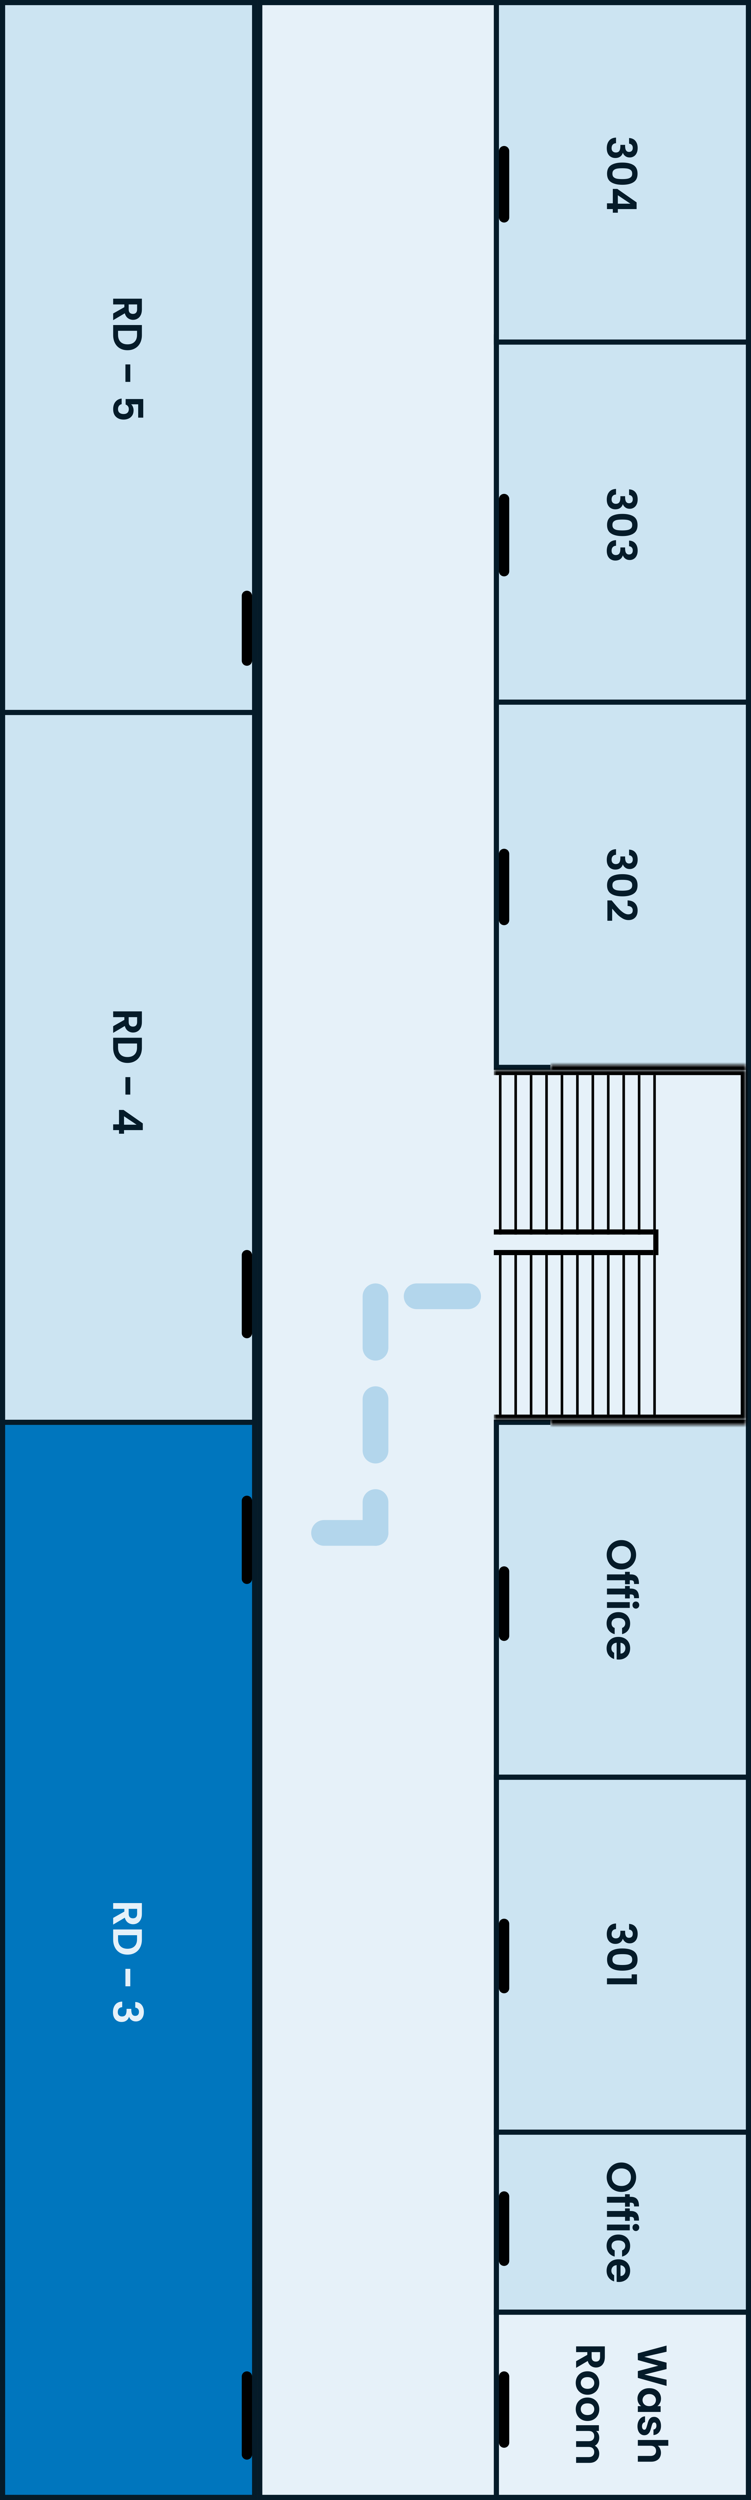 <svg width="146" height="486" viewBox="0 0 146 486" fill="none" xmlns="http://www.w3.org/2000/svg">
<rect x="0" y="0" width="146" height="486" fill="#333333" stroke="none"/>
<rect x="145.5" y="0.5" width="485" height="95" transform="rotate(90 145.5 0.5)" fill="#E6F1F9" stroke="#051B29"/>
<path d="M28 138L28 277" stroke="black" stroke-width="2" stroke-linecap="round"/>
<rect x="145.5" y="65.5" width="72" height="49" transform="rotate(90 145.5 65.5)" fill="#CCE4F2" stroke="#051B29"/>
<path d="M122.296 95.127C122.829 95.153 123.24 95.34 123.528 95.687C123.821 96.039 123.968 96.5 123.968 97.071C123.968 97.46 123.899 97.793 123.76 98.071C123.627 98.348 123.443 98.556 123.208 98.695C122.979 98.839 122.717 98.911 122.424 98.911C122.088 98.911 121.803 98.823 121.568 98.647C121.339 98.476 121.184 98.271 121.104 98.031L121.072 98.031C120.976 98.34 120.805 98.58 120.56 98.751C120.315 98.927 120 99.015 119.616 99.015C119.296 99.015 119.011 98.94 118.76 98.791C118.509 98.647 118.312 98.431 118.168 98.143C118.029 97.86 117.96 97.519 117.96 97.119C117.96 96.516 118.112 96.025 118.416 95.647C118.72 95.268 119.168 95.068 119.76 95.047L119.76 96.135C119.499 96.145 119.288 96.233 119.128 96.399C118.973 96.569 118.896 96.801 118.896 97.095C118.896 97.367 118.971 97.575 119.12 97.719C119.275 97.868 119.472 97.943 119.712 97.943C120.032 97.943 120.261 97.841 120.4 97.639C120.539 97.436 120.608 97.121 120.608 96.695L120.608 96.463L121.528 96.463L121.528 96.695C121.528 97.452 121.781 97.831 122.288 97.831C122.517 97.831 122.696 97.761 122.824 97.623C122.952 97.489 123.016 97.295 123.016 97.039C123.016 96.788 122.947 96.593 122.808 96.455C122.675 96.321 122.504 96.244 122.296 96.223L122.296 95.127ZM120.992 99.9C121.915 99.9 122.637 100.065 123.16 100.396C123.683 100.732 123.944 101.286 123.944 102.06C123.944 102.833 123.683 103.385 123.16 103.716C122.637 104.052 121.915 104.22 120.992 104.22C120.064 104.22 119.336 104.052 118.808 103.716C118.28 103.385 118.016 102.833 118.016 102.06C118.016 101.286 118.28 100.732 118.808 100.396C119.336 100.065 120.064 99.9 120.992 99.9ZM120.992 103.116C121.387 103.116 121.717 103.089 121.984 103.036C122.256 102.988 122.477 102.886 122.648 102.732C122.819 102.582 122.904 102.358 122.904 102.06C122.904 101.761 122.819 101.534 122.648 101.38C122.477 101.23 122.256 101.129 121.984 101.076C121.717 101.028 121.387 101.004 120.992 101.004C120.587 101.004 120.245 101.028 119.968 101.076C119.696 101.124 119.475 101.225 119.304 101.38C119.139 101.534 119.056 101.761 119.056 102.06C119.056 102.358 119.139 102.585 119.304 102.74C119.475 102.894 119.696 102.996 119.968 103.044C120.245 103.092 120.587 103.116 120.992 103.116ZM122.296 105.088C122.829 105.114 123.24 105.301 123.528 105.648C123.821 106 123.968 106.461 123.968 107.032C123.968 107.421 123.899 107.754 123.76 108.032C123.627 108.309 123.443 108.517 123.208 108.656C122.979 108.8 122.717 108.872 122.424 108.872C122.088 108.872 121.803 108.784 121.568 108.608C121.339 108.437 121.184 108.232 121.104 107.992L121.072 107.992C120.976 108.301 120.805 108.541 120.56 108.712C120.315 108.888 120 108.976 119.616 108.976C119.296 108.976 119.011 108.901 118.76 108.752C118.509 108.608 118.312 108.392 118.168 108.104C118.029 107.821 117.96 107.48 117.96 107.08C117.96 106.477 118.112 105.986 118.416 105.608C118.72 105.229 119.168 105.029 119.76 105.008L119.76 106.096C119.499 106.106 119.288 106.194 119.128 106.36C118.973 106.53 118.896 106.762 118.896 107.056C118.896 107.328 118.971 107.536 119.12 107.68C119.275 107.829 119.472 107.904 119.712 107.904C120.032 107.904 120.261 107.802 120.4 107.6C120.539 107.397 120.608 107.082 120.608 106.656L120.608 106.424L121.528 106.424L121.528 106.656C121.528 107.413 121.781 107.792 122.288 107.792C122.517 107.792 122.696 107.722 122.824 107.584C122.952 107.45 123.016 107.256 123.016 107C123.016 106.749 122.947 106.554 122.808 106.416C122.675 106.282 122.504 106.205 122.296 106.184L122.296 105.088Z" fill="#051B29"/>
<path d="M98 97.008L98 111.046" stroke="black" stroke-width="2" stroke-linecap="round"/>
<path d="M145.5 0.5L145.5 66.5L96.5 66.5L96.5 0.5L145.5 0.5Z" fill="#CCE4F2" stroke="#051B29"/>
<path d="M122.296 26.83C122.829 26.857 123.24 27.044 123.528 27.39C123.821 27.742 123.968 28.204 123.968 28.774C123.968 29.164 123.899 29.497 123.76 29.774C123.627 30.052 123.443 30.26 123.208 30.398C122.979 30.542 122.717 30.614 122.424 30.614C122.088 30.614 121.803 30.526 121.568 30.35C121.339 30.18 121.184 29.974 121.104 29.734L121.072 29.734C120.976 30.044 120.805 30.284 120.56 30.454C120.315 30.63 120 30.718 119.616 30.718C119.296 30.718 119.011 30.644 118.76 30.494C118.509 30.35 118.312 30.134 118.168 29.846C118.029 29.564 117.96 29.222 117.96 28.822C117.96 28.22 118.112 27.729 118.416 27.35C118.72 26.972 119.168 26.772 119.76 26.75L119.76 27.838C119.499 27.849 119.288 27.937 119.128 28.102C118.973 28.273 118.896 28.505 118.896 28.798C118.896 29.07 118.971 29.278 119.12 29.422C119.275 29.572 119.472 29.646 119.712 29.646C120.032 29.646 120.261 29.545 120.4 29.342C120.539 29.14 120.608 28.825 120.608 28.398L120.608 28.166L121.528 28.166L121.528 28.398C121.528 29.156 121.781 29.534 122.288 29.534C122.517 29.534 122.696 29.465 122.824 29.326C122.952 29.193 123.016 28.998 123.016 28.742C123.016 28.492 122.947 28.297 122.808 28.158C122.675 28.025 122.504 27.948 122.296 27.926L122.296 26.83ZM120.992 31.604C121.915 31.604 122.637 31.769 123.16 32.099C123.683 32.435 123.944 32.99 123.944 33.764C123.944 34.537 123.683 35.089 123.16 35.419C122.637 35.755 121.915 35.923 120.992 35.923C120.064 35.923 119.336 35.755 118.808 35.419C118.28 35.089 118.016 34.537 118.016 33.764C118.016 32.99 118.28 32.435 118.808 32.099C119.336 31.769 120.064 31.604 120.992 31.604ZM120.992 34.819C121.387 34.819 121.717 34.793 121.984 34.739C122.256 34.691 122.477 34.59 122.648 34.435C122.819 34.286 122.904 34.062 122.904 33.764C122.904 33.465 122.819 33.238 122.648 33.084C122.477 32.934 122.256 32.833 121.984 32.779C121.717 32.731 121.387 32.708 120.992 32.708C120.587 32.708 120.245 32.731 119.968 32.779C119.696 32.828 119.475 32.929 119.304 33.084C119.139 33.238 119.056 33.465 119.056 33.764C119.056 34.062 119.139 34.289 119.304 34.444C119.475 34.598 119.696 34.7 119.968 34.748C120.245 34.795 120.587 34.819 120.992 34.819ZM119.136 36.727L120.016 36.727L123.76 39.343L123.76 40.647L120.112 40.647L120.112 41.351L119.136 41.351L119.136 40.647L118 40.647L118 39.527L119.136 39.527L119.136 36.727ZM122.56 39.599L120.112 37.959L120.112 39.599L122.56 39.599Z" fill="#051B29"/>
<path d="M98 29.377L98 42.261" stroke="black" stroke-width="2" stroke-linecap="round"/>
<rect x="145.5" y="136.5" width="71" height="49" transform="rotate(90 145.5 136.5)" fill="#CCE4F2" stroke="#051B29"/>
<path d="M122.296 165.163C122.829 165.189 123.24 165.376 123.528 165.723C123.821 166.075 123.968 166.536 123.968 167.107C123.968 167.496 123.899 167.829 123.76 168.107C123.627 168.384 123.443 168.592 123.208 168.731C122.979 168.875 122.717 168.947 122.424 168.947C122.088 168.947 121.803 168.859 121.568 168.683C121.339 168.512 121.184 168.307 121.104 168.067L121.072 168.067C120.976 168.376 120.805 168.616 120.56 168.787C120.315 168.963 120 169.051 119.616 169.051C119.296 169.051 119.011 168.976 118.76 168.827C118.509 168.683 118.312 168.467 118.168 168.179C118.029 167.896 117.96 167.555 117.96 167.155C117.96 166.552 118.112 166.061 118.416 165.683C118.72 165.304 119.168 165.104 119.76 165.083L119.76 166.171C119.499 166.181 119.288 166.269 119.128 166.435C118.973 166.605 118.896 166.837 118.896 167.131C118.896 167.403 118.971 167.611 119.12 167.755C119.275 167.904 119.472 167.979 119.712 167.979C120.032 167.979 120.261 167.877 120.4 167.675C120.539 167.472 120.608 167.157 120.608 166.731L120.608 166.499L121.528 166.499L121.528 166.731C121.528 167.488 121.781 167.867 122.288 167.867C122.517 167.867 122.696 167.797 122.824 167.659C122.952 167.525 123.016 167.331 123.016 167.075C123.016 166.824 122.947 166.629 122.808 166.491C122.675 166.357 122.504 166.28 122.296 166.259L122.296 165.163ZM120.992 169.936C121.915 169.936 122.637 170.101 123.16 170.432C123.683 170.768 123.944 171.322 123.944 172.096C123.944 172.869 123.683 173.421 123.16 173.752C122.637 174.088 121.915 174.256 120.992 174.256C120.064 174.256 119.336 174.088 118.808 173.752C118.28 173.421 118.016 172.869 118.016 172.096C118.016 171.322 118.28 170.768 118.808 170.432C119.336 170.101 120.064 169.936 120.992 169.936ZM120.992 173.152C121.387 173.152 121.717 173.125 121.984 173.072C122.256 173.024 122.477 172.922 122.648 172.768C122.819 172.618 122.904 172.394 122.904 172.096C122.904 171.797 122.819 171.57 122.648 171.416C122.477 171.266 122.256 171.165 121.984 171.112C121.717 171.064 121.387 171.04 120.992 171.04C120.587 171.04 120.245 171.064 119.968 171.112C119.696 171.16 119.475 171.261 119.304 171.416C119.139 171.57 119.056 171.797 119.056 172.096C119.056 172.394 119.139 172.621 119.304 172.776C119.475 172.93 119.696 173.032 119.968 173.08C120.245 173.128 120.587 173.152 120.992 173.152ZM119.264 175.46C119.691 175.972 120.045 176.38 120.328 176.684C120.616 176.988 120.915 177.241 121.224 177.444C121.533 177.646 121.837 177.748 122.136 177.748C122.408 177.748 122.621 177.684 122.776 177.556C122.931 177.428 123.008 177.23 123.008 176.964C123.008 176.697 122.917 176.492 122.736 176.348C122.56 176.204 122.317 176.129 122.008 176.124L122.008 175.036C122.648 175.057 123.133 175.246 123.464 175.604C123.795 175.966 123.96 176.425 123.96 176.98C123.96 177.588 123.797 178.054 123.472 178.38C123.152 178.705 122.728 178.868 122.2 178.868C121.784 178.868 121.387 178.756 121.008 178.532C120.629 178.308 120.299 178.052 120.016 177.764C119.739 177.476 119.403 177.1 119.008 176.636L119.008 178.996L118.08 178.996L118.08 175.044L118.912 175.044L119.264 175.46Z" fill="#051B29"/>
<path d="M98 166L98 178.857" stroke="black" stroke-width="2" stroke-linecap="round"/>
<rect x="145.5" y="276.5" width="69" height="49" transform="rotate(90 145.5 276.5)" fill="#CCE4F2" stroke="#051B29"/>
<path d="M117.944 302.257C117.944 301.735 118.067 301.255 118.312 300.817C118.557 300.38 118.896 300.033 119.328 299.777C119.765 299.521 120.259 299.393 120.808 299.393C121.352 299.393 121.84 299.521 122.272 299.777C122.709 300.033 123.051 300.38 123.296 300.817C123.541 301.255 123.664 301.735 123.664 302.257C123.664 302.785 123.541 303.265 123.296 303.697C123.051 304.135 122.709 304.479 122.272 304.729C121.84 304.985 121.352 305.113 120.808 305.113C120.259 305.113 119.765 304.985 119.328 304.729C118.896 304.479 118.557 304.135 118.312 303.697C118.067 303.26 117.944 302.78 117.944 302.257ZM118.944 302.257C118.944 302.593 119.019 302.889 119.168 303.145C119.323 303.401 119.541 303.601 119.824 303.745C120.107 303.889 120.435 303.961 120.808 303.961C121.181 303.961 121.507 303.889 121.784 303.745C122.067 303.601 122.283 303.401 122.432 303.145C122.581 302.889 122.656 302.593 122.656 302.257C122.656 301.921 122.581 301.623 122.432 301.361C122.283 301.105 122.067 300.905 121.784 300.761C121.507 300.617 121.181 300.545 120.808 300.545C120.435 300.545 120.107 300.617 119.824 300.761C119.541 300.905 119.323 301.105 119.168 301.361C119.019 301.623 118.944 301.921 118.944 302.257ZM121.512 307.979L121.512 307.203L118 307.203L118 306.067L121.512 306.067L121.512 305.563L122.432 305.563L122.432 306.067L122.656 306.067C123.2 306.067 123.6 306.221 123.856 306.531C124.112 306.84 124.232 307.307 124.216 307.931L123.272 307.931C123.277 307.659 123.232 307.469 123.136 307.363C123.04 307.256 122.867 307.203 122.616 307.203L122.432 307.203L122.432 307.979L121.512 307.979ZM121.512 310.736L121.512 309.96L118 309.96L118 308.824L121.512 308.824L121.512 308.32L122.432 308.32L122.432 308.824L122.656 308.824C123.2 308.824 123.6 308.979 123.856 309.288C124.112 309.598 124.232 310.064 124.216 310.688L123.272 310.688C123.277 310.416 123.232 310.227 123.136 310.12C123.04 310.014 122.867 309.96 122.616 309.96L122.432 309.96L122.432 310.736L121.512 310.736ZM122.96 312.03C122.96 311.833 123.021 311.667 123.144 311.534C123.272 311.406 123.429 311.342 123.616 311.342C123.803 311.342 123.957 311.406 124.08 311.534C124.208 311.667 124.272 311.833 124.272 312.03C124.272 312.227 124.208 312.39 124.08 312.518C123.957 312.651 123.803 312.718 123.616 312.718C123.429 312.718 123.272 312.651 123.144 312.518C123.021 312.39 122.96 312.227 122.96 312.03ZM122.432 312.582L118 312.582L118 311.462L122.432 311.462L122.432 312.582ZM120.216 313.401C120.675 313.401 121.075 313.494 121.416 313.681C121.763 313.867 122.029 314.126 122.216 314.457C122.408 314.787 122.504 315.166 122.504 315.593C122.504 316.142 122.365 316.595 122.088 316.953C121.816 317.315 121.432 317.558 120.936 317.681L120.936 316.473C121.128 316.409 121.277 316.299 121.384 316.145C121.496 315.995 121.552 315.809 121.552 315.585C121.552 315.265 121.435 315.011 121.2 314.825C120.971 314.638 120.643 314.545 120.216 314.545C119.795 314.545 119.467 314.638 119.232 314.825C119.003 315.011 118.888 315.265 118.888 315.585C118.888 316.038 119.091 316.334 119.496 316.473L119.496 317.681C119.016 317.558 118.635 317.315 118.352 316.953C118.069 316.59 117.928 316.137 117.928 315.593C117.928 315.166 118.021 314.787 118.208 314.457C118.4 314.126 118.667 313.867 119.008 313.681C119.355 313.494 119.757 313.401 120.216 313.401ZM120.312 322.621C120.152 322.621 120.008 322.611 119.88 322.589L119.88 319.349C119.56 319.376 119.309 319.488 119.128 319.685C118.947 319.883 118.856 320.125 118.856 320.413C118.856 320.829 119.035 321.125 119.392 321.301L119.392 322.509C118.965 322.381 118.613 322.136 118.336 321.773C118.064 321.411 117.928 320.965 117.928 320.437C117.928 320.011 118.021 319.627 118.208 319.285C118.4 318.949 118.669 318.685 119.016 318.493C119.363 318.307 119.763 318.213 120.216 318.213C120.675 318.213 121.077 318.307 121.424 318.493C121.771 318.68 122.037 318.941 122.224 319.277C122.411 319.613 122.504 320 122.504 320.437C122.504 320.859 122.413 321.235 122.232 321.565C122.051 321.901 121.792 322.16 121.456 322.341C121.125 322.528 120.744 322.621 120.312 322.621ZM120.632 321.461C120.92 321.456 121.149 321.352 121.32 321.149C121.496 320.947 121.584 320.699 121.584 320.405C121.584 320.128 121.499 319.893 121.328 319.701C121.163 319.515 120.931 319.4 120.632 319.357L120.632 321.461Z" fill="#051B29"/>
<path d="M98 305.5L98 318" stroke="black" stroke-width="2" stroke-linecap="round"/>
<rect x="145.5" y="345.5" width="69" height="49" transform="rotate(90 145.5 345.5)" fill="#CCE4F2" stroke="#051B29"/>
<path d="M122.296 374.01C122.829 374.037 123.24 374.224 123.528 374.57C123.821 374.922 123.968 375.384 123.968 375.954C123.968 376.344 123.899 376.677 123.76 376.954C123.627 377.232 123.443 377.44 123.208 377.578C122.979 377.722 122.717 377.794 122.424 377.794C122.088 377.794 121.803 377.706 121.568 377.53C121.339 377.36 121.184 377.154 121.104 376.914L121.072 376.914C120.976 377.224 120.805 377.464 120.56 377.634C120.315 377.81 120 377.898 119.616 377.898C119.296 377.898 119.011 377.824 118.76 377.674C118.509 377.53 118.312 377.314 118.168 377.026C118.029 376.744 117.96 376.402 117.96 376.002C117.96 375.4 118.112 374.909 118.416 374.53C118.72 374.152 119.168 373.952 119.76 373.93L119.76 375.018C119.499 375.029 119.288 375.117 119.128 375.282C118.973 375.453 118.896 375.685 118.896 375.978C118.896 376.25 118.971 376.458 119.12 376.602C119.275 376.752 119.472 376.826 119.712 376.826C120.032 376.826 120.261 376.725 120.4 376.522C120.539 376.32 120.608 376.005 120.608 375.578L120.608 375.346L121.528 375.346L121.528 375.578C121.528 376.336 121.781 376.714 122.288 376.714C122.517 376.714 122.696 376.645 122.824 376.506C122.952 376.373 123.016 376.178 123.016 375.922C123.016 375.672 122.947 375.477 122.808 375.338C122.675 375.205 122.504 375.128 122.296 375.106L122.296 374.01ZM120.992 378.783C121.915 378.783 122.637 378.949 123.16 379.279C123.683 379.615 123.944 380.17 123.944 380.943C123.944 381.717 123.683 382.269 123.16 382.599C122.637 382.935 121.915 383.103 120.992 383.103C120.064 383.103 119.336 382.935 118.808 382.599C118.28 382.269 118.016 381.717 118.016 380.943C118.016 380.17 118.28 379.615 118.808 379.279C119.336 378.949 120.064 378.783 120.992 378.783ZM120.992 381.999C121.387 381.999 121.717 381.973 121.984 381.919C122.256 381.871 122.477 381.77 122.648 381.615C122.819 381.466 122.904 381.242 122.904 380.943C122.904 380.645 122.819 380.418 122.648 380.263C122.477 380.114 122.256 380.013 121.984 379.959C121.717 379.911 121.387 379.887 120.992 379.887C120.587 379.887 120.245 379.911 119.968 379.959C119.696 380.007 119.475 380.109 119.304 380.263C119.139 380.418 119.056 380.645 119.056 380.943C119.056 381.242 119.139 381.469 119.304 381.623C119.475 381.778 119.696 381.879 119.968 381.927C120.245 381.975 120.587 381.999 120.992 381.999ZM122.8 383.819L123.832 383.819L123.832 385.747L118 385.747L118 384.595L122.8 384.595L122.8 383.819Z" fill="#051B29"/>
<path d="M98 374L98 386.5" stroke="black" stroke-width="2" stroke-linecap="round"/>
<path d="M145.5 414.5L145.5 449.5L96.5 449.5L96.5 414.5L145.5 414.5Z" fill="#CCE4F2" stroke="#051B29"/>
<path d="M117.944 423.257C117.944 422.735 118.067 422.255 118.312 421.817C118.557 421.38 118.896 421.033 119.328 420.777C119.765 420.521 120.259 420.393 120.808 420.393C121.352 420.393 121.84 420.521 122.272 420.777C122.709 421.033 123.051 421.38 123.296 421.817C123.541 422.255 123.664 422.735 123.664 423.257C123.664 423.785 123.541 424.265 123.296 424.697C123.051 425.135 122.709 425.479 122.272 425.729C121.84 425.985 121.352 426.113 120.808 426.113C120.259 426.113 119.765 425.985 119.328 425.729C118.896 425.479 118.557 425.135 118.312 424.697C118.067 424.26 117.944 423.78 117.944 423.257ZM118.944 423.257C118.944 423.593 119.019 423.889 119.168 424.145C119.323 424.401 119.541 424.601 119.824 424.745C120.107 424.889 120.435 424.961 120.808 424.961C121.181 424.961 121.507 424.889 121.784 424.745C122.067 424.601 122.283 424.401 122.432 424.145C122.581 423.889 122.656 423.593 122.656 423.257C122.656 422.921 122.581 422.623 122.432 422.361C122.283 422.105 122.067 421.905 121.784 421.761C121.507 421.617 121.181 421.545 120.808 421.545C120.435 421.545 120.107 421.617 119.824 421.761C119.541 421.905 119.323 422.105 119.168 422.361C119.019 422.623 118.944 422.921 118.944 423.257ZM121.512 428.979L121.512 428.203L118 428.203L118 427.067L121.512 427.067L121.512 426.563L122.432 426.563L122.432 427.067L122.656 427.067C123.2 427.067 123.6 427.221 123.856 427.531C124.112 427.84 124.232 428.307 124.216 428.931L123.272 428.931C123.277 428.659 123.232 428.469 123.136 428.363C123.04 428.256 122.867 428.203 122.616 428.203L122.432 428.203L122.432 428.979L121.512 428.979ZM121.512 431.736L121.512 430.96L118 430.96L118 429.824L121.512 429.824L121.512 429.32L122.432 429.32L122.432 429.824L122.656 429.824C123.2 429.824 123.6 429.979 123.856 430.288C124.112 430.598 124.232 431.064 124.216 431.688L123.272 431.688C123.277 431.416 123.232 431.227 123.136 431.12C123.04 431.014 122.867 430.96 122.616 430.96L122.432 430.96L122.432 431.736L121.512 431.736ZM122.96 433.03C122.96 432.833 123.021 432.667 123.144 432.534C123.272 432.406 123.429 432.342 123.616 432.342C123.803 432.342 123.957 432.406 124.08 432.534C124.208 432.667 124.272 432.833 124.272 433.03C124.272 433.227 124.208 433.39 124.08 433.518C123.957 433.651 123.803 433.718 123.616 433.718C123.429 433.718 123.272 433.651 123.144 433.518C123.021 433.39 122.96 433.227 122.96 433.03ZM122.432 433.582L118 433.582L118 432.462L122.432 432.462L122.432 433.582ZM120.216 434.401C120.675 434.401 121.075 434.494 121.416 434.681C121.763 434.867 122.029 435.126 122.216 435.457C122.408 435.787 122.504 436.166 122.504 436.593C122.504 437.142 122.365 437.595 122.088 437.953C121.816 438.315 121.432 438.558 120.936 438.681L120.936 437.473C121.128 437.409 121.277 437.299 121.384 437.145C121.496 436.995 121.552 436.809 121.552 436.585C121.552 436.265 121.435 436.011 121.2 435.825C120.971 435.638 120.643 435.545 120.216 435.545C119.795 435.545 119.467 435.638 119.232 435.825C119.003 436.011 118.888 436.265 118.888 436.585C118.888 437.038 119.091 437.334 119.496 437.473L119.496 438.681C119.016 438.558 118.635 438.315 118.352 437.953C118.069 437.59 117.928 437.137 117.928 436.593C117.928 436.166 118.021 435.787 118.208 435.457C118.4 435.126 118.667 434.867 119.008 434.681C119.355 434.494 119.757 434.401 120.216 434.401ZM120.312 443.621C120.152 443.621 120.008 443.611 119.88 443.589L119.88 440.349C119.56 440.376 119.309 440.488 119.128 440.685C118.947 440.883 118.856 441.125 118.856 441.413C118.856 441.829 119.035 442.125 119.392 442.301L119.392 443.509C118.965 443.381 118.613 443.136 118.336 442.773C118.064 442.411 117.928 441.965 117.928 441.437C117.928 441.011 118.021 440.627 118.208 440.285C118.4 439.949 118.669 439.685 119.016 439.493C119.363 439.307 119.763 439.213 120.216 439.213C120.675 439.213 121.077 439.307 121.424 439.493C121.771 439.68 122.037 439.941 122.224 440.277C122.411 440.613 122.504 441 122.504 441.437C122.504 441.859 122.413 442.235 122.232 442.565C122.051 442.901 121.792 443.16 121.456 443.341C121.125 443.528 120.744 443.621 120.312 443.621ZM120.632 442.461C120.92 442.456 121.149 442.352 121.32 442.149C121.496 441.947 121.584 441.699 121.584 441.405C121.584 441.128 121.499 440.893 121.328 440.701C121.163 440.515 120.931 440.4 120.632 440.357L120.632 442.461Z" fill="#051B29"/>
<path d="M98 427L98 439.5" stroke="black" stroke-width="2" stroke-linecap="round"/>
<rect x="49.5" y="138.497" width="138.004" height="49" transform="rotate(90 49.5 138.497)" fill="#CCE4F2" stroke="#051B29"/>
<path d="M22 199.495L24.176 198.263L24.176 197.735L22 197.735L22 196.615L27.584 196.615L27.584 198.711C27.584 199.143 27.507 199.511 27.352 199.815C27.203 200.119 26.997 200.346 26.736 200.495C26.48 200.65 26.192 200.727 25.872 200.727C25.504 200.727 25.171 200.62 24.872 200.407C24.579 200.194 24.376 199.876 24.264 199.455L22 200.791L22 199.495ZM25.016 197.735L25.016 198.671C25.016 198.975 25.088 199.202 25.232 199.351C25.381 199.5 25.587 199.575 25.848 199.575C26.104 199.575 26.301 199.5 26.44 199.351C26.584 199.202 26.656 198.975 26.656 198.671L26.656 197.735L25.016 197.735ZM27.584 203.692C27.584 204.279 27.469 204.793 27.24 205.236C27.011 205.684 26.683 206.028 26.256 206.268C25.835 206.513 25.344 206.636 24.784 206.636C24.224 206.636 23.733 206.513 23.312 206.268C22.896 206.028 22.573 205.684 22.344 205.236C22.115 204.793 22 204.279 22 203.692L22 201.74L27.584 201.74L27.584 203.692ZM22.952 203.652C22.952 204.239 23.112 204.692 23.432 205.012C23.752 205.332 24.203 205.492 24.784 205.492C25.365 205.492 25.819 205.332 26.144 205.012C26.475 204.692 26.64 204.239 26.64 203.652L26.64 202.86L22.952 202.86L22.952 203.652ZM25.328 212.789L24.384 212.789L24.384 209.397L25.328 209.397L25.328 212.789ZM23.136 215.775L24.016 215.775L27.76 218.391L27.76 219.695L24.112 219.695L24.112 220.399L23.136 220.399L23.136 219.695L22 219.695L22 218.575L23.136 218.575L23.136 215.775ZM26.56 218.647L24.112 217.007L24.112 218.647L26.56 218.647Z" fill="#051B29"/>
<path d="M48 244L48 259.158" stroke="black" stroke-width="2" stroke-linecap="round"/>
<rect x="49.5" y="0.5" width="138.004" height="49" transform="rotate(90 49.5 0.5)" fill="#CCE4F2" stroke="#051B29"/>
<path d="M22 60.944L24.176 59.712L24.176 59.184L22 59.184L22 58.064L27.584 58.064L27.584 60.16C27.584 60.592 27.507 60.96 27.352 61.264C27.203 61.568 26.997 61.794 26.736 61.944C26.48 62.098 26.192 62.176 25.872 62.176C25.504 62.176 25.171 62.069 24.872 61.856C24.579 61.642 24.376 61.325 24.264 60.904L22 62.24L22 60.944ZM25.016 59.184L25.016 60.12C25.016 60.424 25.088 60.65 25.232 60.8C25.381 60.949 25.587 61.024 25.848 61.024C26.104 61.024 26.301 60.949 26.44 60.8C26.584 60.65 26.656 60.424 26.656 60.12L26.656 59.184L25.016 59.184ZM27.584 65.141C27.584 65.727 27.469 66.242 27.24 66.685C27.011 67.133 26.683 67.477 26.256 67.717C25.835 67.962 25.344 68.085 24.784 68.085C24.224 68.085 23.733 67.962 23.312 67.717C22.896 67.477 22.573 67.133 22.344 66.685C22.115 66.242 22 65.727 22 65.141L22 63.189L27.584 63.189L27.584 65.141ZM22.952 65.101C22.952 65.687 23.112 66.141 23.432 66.461C23.752 66.781 24.203 66.941 24.784 66.941C25.365 66.941 25.819 66.781 26.144 66.461C26.475 66.141 26.64 65.687 26.64 65.101L26.64 64.309L22.952 64.309L22.952 65.101ZM25.328 74.237L24.384 74.237L24.384 70.845L25.328 70.845L25.328 74.237ZM26.864 81.192L26.864 78.6L25.496 78.6C25.635 78.712 25.747 78.872 25.832 79.08C25.923 79.288 25.968 79.509 25.968 79.744C25.968 80.17 25.875 80.52 25.688 80.792C25.501 81.064 25.261 81.261 24.968 81.384C24.68 81.506 24.371 81.568 24.04 81.568C23.427 81.568 22.933 81.392 22.56 81.04C22.187 80.693 22 80.197 22 79.552C22 78.944 22.152 78.458 22.456 78.096C22.76 77.733 23.157 77.528 23.648 77.48L23.648 78.568C23.435 78.616 23.264 78.722 23.136 78.888C23.008 79.058 22.944 79.274 22.944 79.536C22.944 79.85 23.043 80.088 23.24 80.248C23.437 80.408 23.699 80.488 24.024 80.488C24.355 80.488 24.605 80.405 24.776 80.24C24.952 80.08 25.04 79.842 25.04 79.528C25.04 79.304 24.984 79.117 24.872 78.968C24.76 78.818 24.611 78.712 24.424 78.648L24.424 77.576L27.848 77.576L27.848 81.192L26.864 81.192Z" fill="#051B29"/>
<path d="M48 115.836L48 128.427" stroke="black" stroke-width="2" stroke-linecap="round"/>
<rect x="49.5" y="276.5" width="209" height="49" transform="rotate(90 49.5 276.5)" fill="#0076BE" stroke="#051B29"/>
<path d="M22 372.845L24.176 371.613L24.176 371.085L22 371.085L22 369.965L27.584 369.965L27.584 372.061C27.584 372.493 27.507 372.861 27.352 373.165C27.203 373.469 26.997 373.696 26.736 373.845C26.48 374 26.192 374.077 25.872 374.077C25.504 374.077 25.171 373.971 24.872 373.757C24.579 373.544 24.376 373.227 24.264 372.805L22 374.141L22 372.845ZM25.016 371.085L25.016 372.021C25.016 372.325 25.088 372.552 25.232 372.701C25.381 372.851 25.587 372.925 25.848 372.925C26.104 372.925 26.301 372.851 26.44 372.701C26.584 372.552 26.656 372.325 26.656 372.021L26.656 371.085L25.016 371.085ZM27.584 377.042C27.584 377.629 27.469 378.144 27.24 378.586C27.011 379.034 26.683 379.378 26.256 379.618C25.835 379.864 25.344 379.986 24.784 379.986C24.224 379.986 23.733 379.864 23.312 379.618C22.896 379.378 22.573 379.034 22.344 378.586C22.115 378.144 22 377.629 22 377.042L22 375.09L27.584 375.09L27.584 377.042ZM22.952 377.002C22.952 377.589 23.112 378.042 23.432 378.362C23.752 378.682 24.203 378.842 24.784 378.842C25.365 378.842 25.819 378.682 26.144 378.362C26.475 378.042 26.64 377.589 26.64 377.002L26.64 376.21L22.952 376.21L22.952 377.002ZM25.328 386.139L24.384 386.139L24.384 382.747L25.328 382.747L25.328 386.139ZM26.296 389.189C26.829 389.216 27.24 389.403 27.528 389.749C27.821 390.101 27.968 390.563 27.968 391.133C27.968 391.523 27.899 391.856 27.76 392.133C27.627 392.411 27.443 392.619 27.208 392.757C26.979 392.901 26.717 392.973 26.424 392.973C26.088 392.973 25.803 392.885 25.568 392.709C25.339 392.539 25.184 392.333 25.104 392.093L25.072 392.093C24.976 392.403 24.805 392.643 24.56 392.813C24.315 392.989 24 393.077 23.616 393.077C23.296 393.077 23.011 393.003 22.76 392.853C22.509 392.709 22.312 392.493 22.168 392.205C22.029 391.923 21.96 391.581 21.96 391.181C21.96 390.579 22.112 390.088 22.416 389.709C22.72 389.331 23.168 389.131 23.76 389.109L23.76 390.197C23.499 390.208 23.288 390.296 23.128 390.461C22.973 390.632 22.896 390.864 22.896 391.157C22.896 391.429 22.971 391.637 23.12 391.781C23.275 391.931 23.472 392.005 23.712 392.005C24.032 392.005 24.261 391.904 24.4 391.701C24.539 391.499 24.608 391.184 24.608 390.757L24.608 390.525L25.528 390.525L25.528 390.757C25.528 391.515 25.781 391.893 26.288 391.893C26.517 391.893 26.696 391.824 26.824 391.685C26.952 391.552 27.016 391.357 27.016 391.101C27.016 390.851 26.947 390.656 26.808 390.517C26.675 390.384 26.504 390.307 26.296 390.285L26.296 389.189Z" fill="#E6F1F9"/>
<path d="M48 291.765L48 306.923" stroke="black" stroke-width="2" stroke-linecap="round"/>
<path d="M48 462L48 477.158" stroke="black" stroke-width="2" stroke-linecap="round"/>
<mask id="path-31-inside-1_144_775" fill="white">
<path d="M107 277L107 207L145 207L145 277L107 277Z"/>
</mask>
<path d="M107 277L107 207L145 207L145 277L107 277Z" fill="#E6F1F9"/>
<path d="M145 207L146 207L146 206L145 206L145 207ZM145 277L145 278L146 278L146 277L145 277ZM107 208L145 208L145 206L107 206L107 208ZM144 207L144 277L146 277L146 207L144 207ZM145 276L107 276L107 278L145 278L145 276Z" fill="black" mask="url(#path-31-inside-1_144_775)"/>
<mask id="path-33-inside-2_144_775" fill="white">
<path d="M145 208L145 276L96 276L96 208L145 208Z"/>
</mask>
<path d="M145 208L145 276L96 276L96 208L145 208Z" fill="#E6F1F9"/>
<path d="M145 208L146 208L146 207L145 207L145 208ZM145 276L145 277L146 277L146 276L145 276ZM144 208L144 276L146 276L146 208L144 208ZM145 275L96 275L96 277L145 277L145 275ZM96 209L145 209L145 207L96 207L96 209Z" fill="black" mask="url(#path-33-inside-2_144_775)"/>
<line x1="127" y1="243.5" x2="96" y2="243.5" stroke="black"/>
<line x1="127" y1="239.5" x2="96" y2="239.5" stroke="black"/>
<line x1="127.5" y1="239" x2="127.5" y2="244" stroke="black"/>
<line x1="127.25" y1="244" x2="127.25" y2="275" stroke="black" stroke-width="0.5"/>
<line x1="127.25" y1="209" x2="127.25" y2="240" stroke="black" stroke-width="0.5"/>
<line x1="124.25" y1="244" x2="124.25" y2="275" stroke="black" stroke-width="0.5"/>
<line x1="124.25" y1="209" x2="124.25" y2="240" stroke="black" stroke-width="0.5"/>
<line x1="121.25" y1="244" x2="121.25" y2="275" stroke="black" stroke-width="0.5"/>
<line x1="121.25" y1="209" x2="121.25" y2="240" stroke="black" stroke-width="0.5"/>
<line x1="118.25" y1="244" x2="118.25" y2="275" stroke="black" stroke-width="0.5"/>
<line x1="118.25" y1="209" x2="118.25" y2="240" stroke="black" stroke-width="0.5"/>
<line x1="115.25" y1="244" x2="115.25" y2="275" stroke="black" stroke-width="0.5"/>
<line x1="115.25" y1="209" x2="115.25" y2="240" stroke="black" stroke-width="0.5"/>
<line x1="112.25" y1="244" x2="112.25" y2="275" stroke="black" stroke-width="0.5"/>
<line x1="112.25" y1="209" x2="112.25" y2="240" stroke="black" stroke-width="0.5"/>
<line x1="109.25" y1="244" x2="109.25" y2="275" stroke="black" stroke-width="0.5"/>
<line x1="109.25" y1="209" x2="109.25" y2="240" stroke="black" stroke-width="0.5"/>
<line x1="106.25" y1="244" x2="106.25" y2="275" stroke="black" stroke-width="0.5"/>
<line x1="106.25" y1="209" x2="106.25" y2="240" stroke="black" stroke-width="0.5"/>
<line x1="103.25" y1="244" x2="103.25" y2="275" stroke="black" stroke-width="0.5"/>
<line x1="103.25" y1="209" x2="103.25" y2="240" stroke="black" stroke-width="0.5"/>
<line x1="100.25" y1="244" x2="100.25" y2="275" stroke="black" stroke-width="0.5"/>
<line x1="100.25" y1="209" x2="100.25" y2="240" stroke="black" stroke-width="0.5"/>
<line x1="97.25" y1="244" x2="97.25" y2="275" stroke="black" stroke-width="0.5"/>
<line x1="97.25" y1="209" x2="97.25" y2="240" stroke="black" stroke-width="0.5"/>
<rect x="145.5" y="449.5" width="36" height="49" transform="rotate(90 145.5 449.5)" fill="#E6F1F9" stroke="#051B29"/>
<path d="M129.584 463.825L124 462.265L124 460.945L127.976 459.897L124 458.801L123.992 457.489L129.584 455.985L129.584 457.185L125.248 458.169L129.584 459.305L129.584 460.553L125.272 461.625L129.584 462.617L129.584 463.825ZM126.232 464.268C126.68 464.268 127.077 464.356 127.424 464.532C127.771 464.713 128.037 464.956 128.224 465.26C128.411 465.569 128.504 465.913 128.504 466.292C128.504 466.623 128.437 466.911 128.304 467.156C128.171 467.407 128.003 467.607 127.8 467.756L128.432 467.756L128.432 468.884L124 468.884L124 467.756L124.648 467.756C124.44 467.612 124.267 467.412 124.128 467.156C123.995 466.905 123.928 466.615 123.928 466.284C123.928 465.911 124.024 465.569 124.216 465.26C124.408 464.956 124.677 464.713 125.024 464.532C125.376 464.356 125.779 464.268 126.232 464.268ZM126.216 467.756C126.488 467.756 126.72 467.703 126.912 467.596C127.109 467.489 127.259 467.345 127.36 467.164C127.467 466.983 127.52 466.788 127.52 466.58C127.52 466.372 127.469 466.18 127.368 466.004C127.267 465.828 127.117 465.684 126.92 465.572C126.728 465.465 126.499 465.412 126.232 465.412C125.965 465.412 125.731 465.465 125.528 465.572C125.331 465.684 125.179 465.828 125.072 466.004C124.965 466.185 124.912 466.377 124.912 466.58C124.912 466.788 124.963 466.983 125.064 467.164C125.171 467.345 125.32 467.489 125.512 467.596C125.709 467.703 125.944 467.756 126.216 467.756ZM123.928 471.674C123.928 471.311 123.992 470.986 124.12 470.698C124.253 470.41 124.432 470.18 124.656 470.01C124.88 469.844 125.128 469.754 125.4 469.738L125.4 470.866C125.229 470.887 125.088 470.97 124.976 471.114C124.864 471.263 124.808 471.447 124.808 471.666C124.808 471.879 124.851 472.044 124.936 472.162C125.021 472.284 125.131 472.346 125.264 472.346C125.408 472.346 125.515 472.271 125.584 472.122C125.659 471.978 125.739 471.746 125.824 471.426C125.904 471.095 125.987 470.823 126.072 470.61C126.157 470.402 126.288 470.22 126.464 470.066C126.64 469.916 126.877 469.842 127.176 469.842C127.421 469.842 127.645 469.911 127.848 470.05C128.051 470.194 128.211 470.396 128.328 470.658C128.445 470.924 128.504 471.236 128.504 471.594C128.504 472.122 128.371 472.543 128.104 472.858C127.843 473.172 127.488 473.346 127.04 473.378L127.04 472.306C127.216 472.29 127.355 472.215 127.456 472.082C127.563 471.954 127.616 471.78 127.616 471.562C127.616 471.359 127.579 471.202 127.504 471.09C127.429 470.983 127.325 470.93 127.192 470.93C127.043 470.93 126.928 471.004 126.848 471.154C126.773 471.303 126.696 471.535 126.616 471.85C126.536 472.17 126.453 472.434 126.368 472.642C126.283 472.85 126.149 473.028 125.968 473.178C125.792 473.332 125.557 473.412 125.264 473.418C125.008 473.418 124.779 473.346 124.576 473.202C124.373 473.063 124.213 472.86 124.096 472.594C123.984 472.332 123.928 472.026 123.928 471.674ZM128.496 476.833C128.496 477.169 128.421 477.468 128.272 477.729C128.128 477.99 127.912 478.193 127.624 478.337C127.341 478.486 127 478.561 126.6 478.561L124 478.561L124 477.441L126.448 477.441C126.8 477.441 127.069 477.353 127.256 477.177C127.448 477.001 127.544 476.761 127.544 476.457C127.544 476.148 127.448 475.902 127.256 475.721C127.069 475.545 126.8 475.457 126.448 475.457L124 475.457L124 474.337L129.92 474.337L129.92 475.457L127.88 475.457C128.072 475.601 128.221 475.793 128.328 476.033C128.44 476.273 128.496 476.54 128.496 476.833ZM112 459.018L114.176 457.786L114.176 457.258L112 457.258L112 456.138L117.584 456.138L117.584 458.234C117.584 458.666 117.507 459.034 117.352 459.338C117.203 459.642 116.997 459.869 116.736 460.018C116.48 460.173 116.192 460.25 115.872 460.25C115.504 460.25 115.171 460.143 114.872 459.93C114.579 459.717 114.376 459.399 114.264 458.978L112 460.314L112 459.018ZM115.016 457.258L115.016 458.194C115.016 458.498 115.088 458.725 115.232 458.874C115.381 459.023 115.587 459.098 115.848 459.098C116.104 459.098 116.301 459.023 116.44 458.874C116.584 458.725 116.656 458.498 116.656 458.194L116.656 457.258L115.016 457.258ZM111.928 463.231C111.928 462.804 112.021 462.42 112.208 462.079C112.4 461.738 112.669 461.468 113.016 461.271C113.363 461.079 113.763 460.983 114.216 460.983C114.669 460.983 115.069 461.082 115.416 461.279C115.763 461.482 116.029 461.756 116.216 462.103C116.408 462.45 116.504 462.836 116.504 463.263C116.504 463.69 116.408 464.076 116.216 464.423C116.029 464.77 115.763 465.042 115.416 465.239C115.069 465.442 114.669 465.543 114.216 465.543C113.763 465.543 113.363 465.439 113.016 465.231C112.669 465.028 112.4 464.751 112.208 464.399C112.021 464.052 111.928 463.663 111.928 463.231ZM112.904 463.231C112.904 463.434 112.952 463.623 113.048 463.799C113.149 463.98 113.299 464.124 113.496 464.231C113.693 464.338 113.933 464.391 114.216 464.391C114.637 464.391 114.96 464.279 115.184 464.055C115.413 463.836 115.528 463.567 115.528 463.247C115.528 462.927 115.413 462.658 115.184 462.439C114.96 462.226 114.637 462.119 114.216 462.119C113.795 462.119 113.469 462.223 113.24 462.431C113.016 462.644 112.904 462.911 112.904 463.231ZM111.928 468.332C111.928 467.906 112.021 467.522 112.208 467.18C112.4 466.839 112.669 466.57 113.016 466.372C113.363 466.18 113.763 466.084 114.216 466.084C114.669 466.084 115.069 466.183 115.416 466.38C115.763 466.583 116.029 466.858 116.216 467.204C116.408 467.551 116.504 467.938 116.504 468.364C116.504 468.791 116.408 469.178 116.216 469.524C116.029 469.871 115.763 470.143 115.416 470.34C115.069 470.543 114.669 470.644 114.216 470.644C113.763 470.644 113.363 470.54 113.016 470.332C112.669 470.13 112.4 469.852 112.208 469.5C112.021 469.154 111.928 468.764 111.928 468.332ZM112.904 468.332C112.904 468.535 112.952 468.724 113.048 468.9C113.149 469.082 113.299 469.226 113.496 469.332C113.693 469.439 113.933 469.492 114.216 469.492C114.637 469.492 114.96 469.38 115.184 469.156C115.413 468.938 115.528 468.668 115.528 468.348C115.528 468.028 115.413 467.759 115.184 467.54C114.96 467.327 114.637 467.22 114.216 467.22C113.795 467.22 113.469 467.324 113.24 467.532C113.016 467.746 112.904 468.012 112.904 468.332ZM116.496 476.97C116.496 477.514 116.328 477.951 115.992 478.282C115.661 478.618 115.197 478.786 114.6 478.786L112 478.786L112 477.666L114.448 477.666C114.795 477.666 115.059 477.578 115.24 477.402C115.427 477.226 115.52 476.986 115.52 476.682C115.52 476.378 115.427 476.135 115.24 475.954C115.059 475.778 114.795 475.69 114.448 475.69L112 475.69L112 474.57L114.448 474.57C114.795 474.57 115.059 474.482 115.24 474.306C115.427 474.13 115.52 473.89 115.52 473.586C115.52 473.277 115.427 473.031 115.24 472.85C115.059 472.674 114.795 472.586 114.448 472.586L112 472.586L112 471.466L116.432 471.466L116.432 472.586L115.896 472.586C116.083 472.73 116.229 472.914 116.336 473.138C116.443 473.367 116.496 473.618 116.496 473.89C116.496 474.237 116.421 474.546 116.272 474.818C116.128 475.09 115.92 475.301 115.648 475.45C115.904 475.594 116.109 475.802 116.264 476.074C116.419 476.351 116.496 476.65 116.496 476.97Z" fill="#051B29"/>
<path d="M98 462L98 474.847" stroke="black" stroke-width="2" stroke-linecap="round"/>
<path d="M73 252L73 298" stroke="#B3D6EC" stroke-width="5" stroke-linecap="round" stroke-dasharray="10 10"/>
<path d="M73 298L55 298" stroke="#B3D6EC" stroke-width="5" stroke-linecap="round" stroke-dasharray="10 10"/>
<path d="M91 252L73 252" stroke="#B3D6EC" stroke-width="5" stroke-linecap="round" stroke-dasharray="10 10"/>
</svg>
